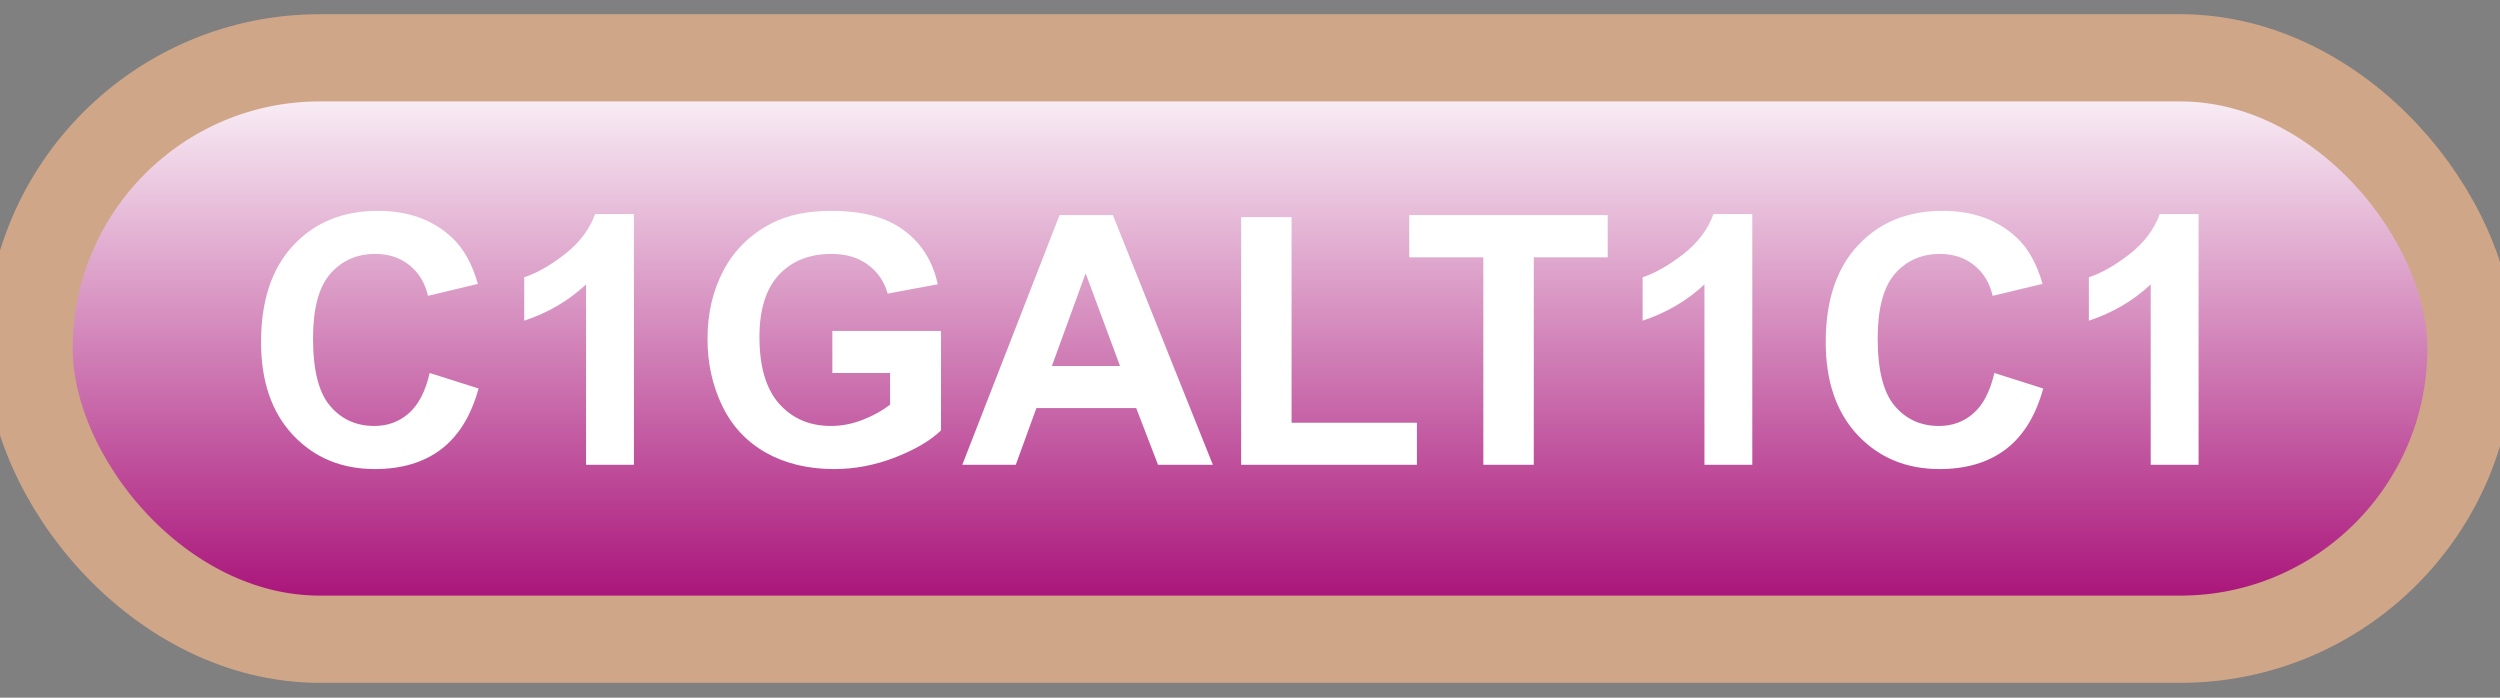 <svg width="86" height="24" viewBox="0 0 86 24" fill="none" xmlns="http://www.w3.org/2000/svg">
<rect x="0" y="0" width="86" height="24" fill="#808080" stroke="none"/>
<rect x="1" y="1.989" width="84" height="20" rx="10" fill="url(#paint0_linear_37_1826)"/>
<rect x="1" y="1.989" width="84" height="20" rx="10" stroke="#D0A688" stroke-width="3" stroke-linejoin="round"/>
<path d="M14.781 12.831L16.463 13.364C16.205 14.302 15.775 14.999 15.174 15.456C14.576 15.909 13.816 16.136 12.895 16.136C11.754 16.136 10.816 15.747 10.082 14.97C9.348 14.188 8.98 13.122 8.98 11.77C8.98 10.341 9.35 9.231 10.088 8.442C10.826 7.649 11.797 7.253 13 7.253C14.051 7.253 14.904 7.563 15.56 8.184C15.951 8.552 16.244 9.079 16.439 9.766L14.723 10.177C14.621 9.731 14.408 9.38 14.084 9.122C13.764 8.864 13.373 8.735 12.912 8.735C12.275 8.735 11.758 8.964 11.359 9.421C10.965 9.878 10.768 10.618 10.768 11.641C10.768 12.727 10.963 13.501 11.354 13.962C11.744 14.423 12.252 14.653 12.877 14.653C13.338 14.653 13.734 14.507 14.066 14.214C14.398 13.921 14.637 13.46 14.781 12.831ZM21.807 15.989H20.16V9.784C19.559 10.346 18.85 10.762 18.033 11.032V9.538C18.463 9.397 18.93 9.132 19.434 8.741C19.938 8.346 20.283 7.887 20.471 7.364H21.807V15.989ZM28.633 12.831V11.383H32.371V14.805C32.008 15.157 31.48 15.467 30.789 15.737C30.102 16.003 29.404 16.136 28.697 16.136C27.799 16.136 27.016 15.948 26.348 15.573C25.68 15.194 25.178 14.655 24.842 13.956C24.506 13.253 24.338 12.489 24.338 11.665C24.338 10.77 24.525 9.975 24.9 9.28C25.275 8.585 25.824 8.052 26.547 7.68C27.098 7.395 27.783 7.253 28.604 7.253C29.67 7.253 30.502 7.477 31.1 7.927C31.701 8.372 32.088 8.989 32.26 9.778L30.537 10.1C30.416 9.678 30.188 9.346 29.852 9.104C29.52 8.858 29.104 8.735 28.604 8.735C27.846 8.735 27.242 8.975 26.793 9.456C26.348 9.936 26.125 10.649 26.125 11.595C26.125 12.614 26.352 13.38 26.805 13.891C27.258 14.399 27.852 14.653 28.586 14.653C28.949 14.653 29.312 14.583 29.676 14.442C30.043 14.298 30.357 14.124 30.619 13.921V12.831H28.633ZM41.723 15.989H39.836L39.086 14.038H35.652L34.943 15.989H33.103L36.449 7.399H38.283L41.723 15.989ZM38.529 12.591L37.346 9.403L36.185 12.591H38.529ZM42.695 15.989V7.469H44.43V14.542H48.742V15.989H42.695ZM51.027 15.989V8.852H48.478V7.399H55.305V8.852H52.762V15.989H51.027ZM60.279 15.989H58.633V9.784C58.031 10.346 57.322 10.762 56.506 11.032V9.538C56.935 9.397 57.402 9.132 57.906 8.741C58.41 8.346 58.756 7.887 58.943 7.364H60.279V15.989ZM68.606 12.831L70.287 13.364C70.029 14.302 69.6 14.999 68.998 15.456C68.4 15.909 67.641 16.136 66.719 16.136C65.578 16.136 64.641 15.747 63.906 14.97C63.172 14.188 62.805 13.122 62.805 11.77C62.805 10.341 63.174 9.231 63.912 8.442C64.65 7.649 65.621 7.253 66.824 7.253C67.875 7.253 68.728 7.563 69.385 8.184C69.775 8.552 70.068 9.079 70.264 9.766L68.547 10.177C68.445 9.731 68.232 9.38 67.908 9.122C67.588 8.864 67.197 8.735 66.736 8.735C66.1 8.735 65.582 8.964 65.184 9.421C64.789 9.878 64.592 10.618 64.592 11.641C64.592 12.727 64.787 13.501 65.178 13.962C65.568 14.423 66.076 14.653 66.701 14.653C67.162 14.653 67.559 14.507 67.891 14.214C68.223 13.921 68.461 13.46 68.606 12.831ZM75.631 15.989H73.984V9.784C73.383 10.346 72.674 10.762 71.857 11.032V9.538C72.287 9.397 72.754 9.132 73.258 8.741C73.762 8.346 74.107 7.887 74.295 7.364H75.631V15.989Z" fill="white"/>
<defs>
<linearGradient id="paint0_linear_37_1826" x1="43" y1="1.989" x2="43" y2="21.989" gradientUnits="userSpaceOnUse">
<stop stop-color="white"/>
<stop offset="1" stop-color="#A30370"/>
</linearGradient>
</defs>
</svg>
